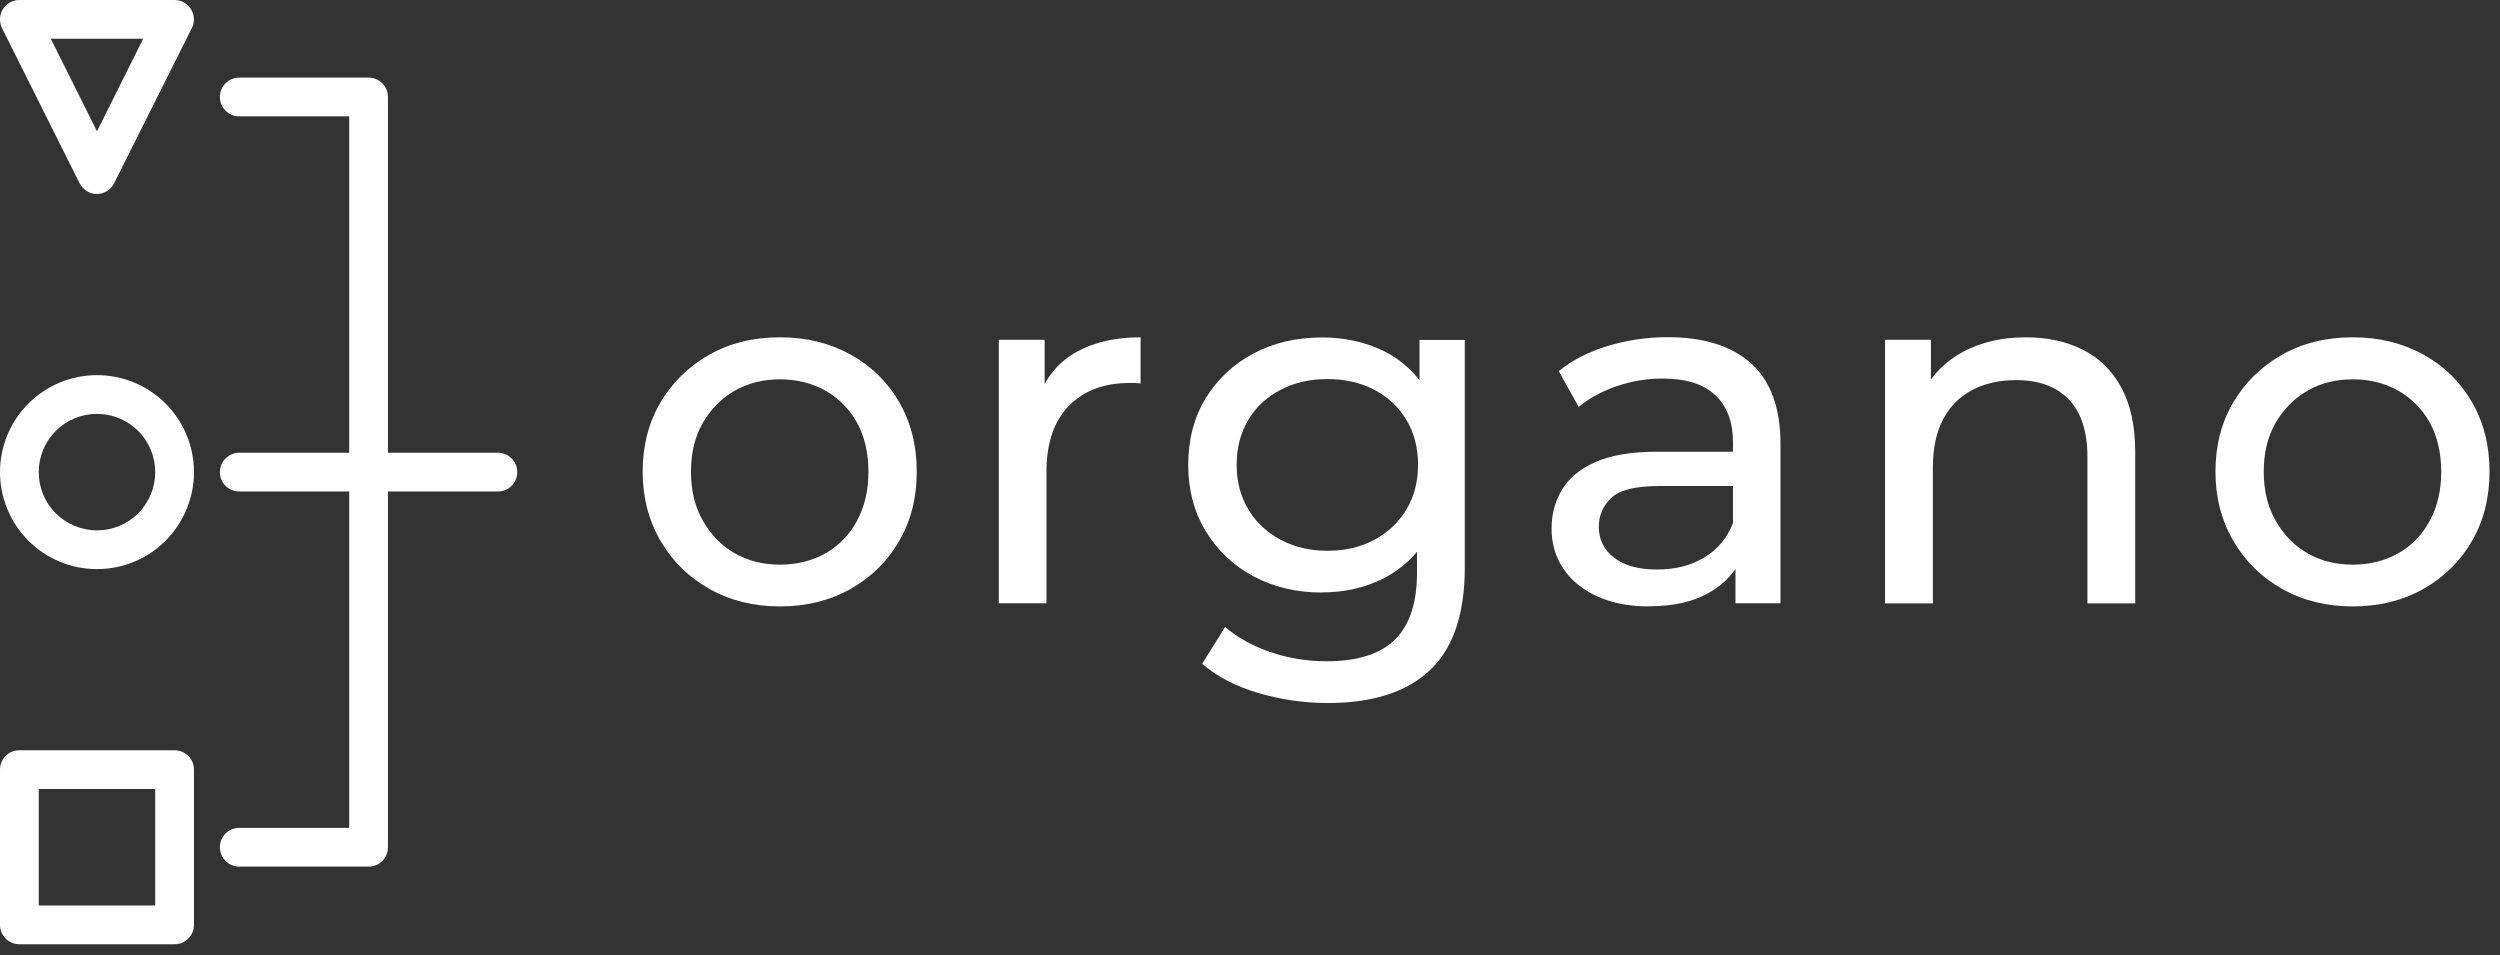 <svg width="191" height="73" viewBox="0 0 191 73" fill="none" xmlns="http://www.w3.org/2000/svg">
<rect x="0" y="0" width="191" height="73" fill="#333333" stroke="none"/>
<path d="M59.59 46.33C57.59 46.33 55.8 45.89 54.21 45C52.63 44.11 51.38 42.89 50.47 41.33C49.56 39.77 49.1 38 49.1 36.03C49.1 34.06 49.56 32.26 50.47 30.73C51.38 29.2 52.62 27.99 54.19 27.1C55.76 26.21 57.56 25.77 59.59 25.77C61.62 25.77 63.38 26.21 64.97 27.08C66.55 27.95 67.79 29.16 68.69 30.71C69.59 32.26 70.04 34.03 70.04 36.03C70.04 38.03 69.59 39.8 68.69 41.35C67.79 42.9 66.55 44.11 64.97 45C63.39 45.89 61.59 46.33 59.59 46.33ZM59.59 43.14C60.88 43.14 62.04 42.85 63.07 42.27C64.1 41.69 64.9 40.86 65.48 39.78C66.06 38.7 66.35 37.46 66.35 36.04C66.35 34.62 66.06 33.35 65.48 32.3C64.9 31.25 64.09 30.43 63.07 29.85C62.04 29.27 60.88 28.98 59.59 28.98C58.3 28.98 57.15 29.27 56.13 29.85C55.12 30.43 54.31 31.25 53.7 32.3C53.09 33.35 52.79 34.6 52.79 36.04C52.79 37.48 53.09 38.71 53.7 39.78C54.31 40.86 55.12 41.69 56.13 42.27C57.14 42.85 58.3 43.14 59.59 43.14Z" fill="white"/>
<path d="M76.31 46.1V25.96H79.81V31.43L79.47 30.06C80.03 28.67 80.96 27.6 82.28 26.87C83.6 26.14 85.22 25.77 87.14 25.77V29.3C86.99 29.28 86.84 29.26 86.7 29.26H86.3C84.35 29.26 82.8 29.84 81.66 31.01C80.52 32.18 79.95 33.86 79.95 36.06V46.09H76.3L76.31 46.1Z" fill="white"/>
<path d="M101.01 45.27C99.06 45.27 97.32 44.86 95.78 44.04C94.24 43.22 93.03 42.07 92.13 40.6C91.23 39.13 90.78 37.43 90.78 35.51C90.78 33.59 91.23 31.86 92.13 30.4C93.03 28.94 94.25 27.81 95.78 27C97.31 26.19 99.05 25.78 101.01 25.78C102.73 25.78 104.3 26.13 105.72 26.82C107.14 27.52 108.27 28.59 109.12 30.03C109.97 31.47 110.39 33.3 110.39 35.5C110.39 37.7 109.97 39.49 109.12 40.93C108.27 42.37 107.14 43.46 105.72 44.18C104.3 44.9 102.73 45.26 101.01 45.26V45.27ZM101.47 53.71C99.62 53.71 97.83 53.45 96.09 52.93C94.35 52.41 92.94 51.67 91.85 50.71L93.6 47.9C94.54 48.71 95.69 49.35 97.06 49.82C98.43 50.29 99.86 50.52 101.35 50.52C103.73 50.52 105.48 49.96 106.59 48.85C107.7 47.74 108.26 46.04 108.26 43.76V39.5L108.64 35.51L108.45 31.48V25.97H111.91V43.37C111.91 46.92 111.02 49.53 109.25 51.2C107.48 52.87 104.88 53.71 101.46 53.71H101.47ZM101.43 42.08C102.77 42.08 103.96 41.8 105 41.24C106.04 40.68 106.86 39.91 107.45 38.92C108.05 37.93 108.34 36.79 108.34 35.5C108.34 34.21 108.04 33.07 107.45 32.08C106.86 31.09 106.04 30.33 105 29.78C103.96 29.24 102.77 28.96 101.43 28.96C100.09 28.96 98.89 29.23 97.84 29.78C96.79 30.32 95.96 31.09 95.37 32.08C94.78 33.07 94.48 34.21 94.48 35.5C94.48 36.79 94.78 37.93 95.37 38.92C95.97 39.91 96.79 40.68 97.84 41.24C98.89 41.8 100.09 42.08 101.43 42.08Z" fill="white"/>
<path d="M125.98 46.33C124.48 46.33 123.17 46.08 122.05 45.57C120.92 45.06 120.05 44.36 119.45 43.46C118.84 42.56 118.54 41.54 118.54 40.4C118.54 39.26 118.8 38.32 119.32 37.44C119.84 36.55 120.69 35.84 121.87 35.31C123.05 34.78 124.64 34.51 126.64 34.51H133.02V37.13H126.79C124.97 37.13 123.74 37.43 123.1 38.04C122.47 38.65 122.15 39.38 122.15 40.24C122.15 41.23 122.54 42.02 123.33 42.62C124.11 43.22 125.2 43.51 126.6 43.51C128 43.51 129.17 43.21 130.19 42.6C131.22 41.99 131.96 41.11 132.41 39.94L133.13 42.45C132.65 43.64 131.8 44.58 130.58 45.28C129.36 45.98 127.83 46.32 125.98 46.32V46.33ZM132.59 46.1V41.84L132.4 41.04V33.78C132.4 32.24 131.95 31.04 131.05 30.19C130.15 29.34 128.8 28.92 127 28.92C125.81 28.92 124.64 29.12 123.5 29.51C122.36 29.9 121.4 30.43 120.61 31.09L119.09 28.35C120.13 27.51 121.38 26.87 122.83 26.43C124.29 25.99 125.81 25.76 127.41 25.76C130.17 25.76 132.3 26.43 133.79 27.77C135.28 29.11 136.03 31.17 136.03 33.93V46.09H132.57L132.59 46.1Z" fill="white"/>
<path d="M154.78 25.77C156.43 25.77 157.88 26.09 159.13 26.72C160.38 27.35 161.37 28.32 162.07 29.61C162.77 30.9 163.13 32.54 163.13 34.51V46.1H159.48V34.93C159.48 32.98 159.01 31.51 158.06 30.52C157.11 29.53 155.77 29.04 154.05 29.04C152.76 29.04 151.63 29.29 150.67 29.8C149.71 30.31 148.97 31.05 148.45 32.04C147.93 33.03 147.67 34.26 147.67 35.73V46.1H144.02V25.96H147.52V31.39L146.95 29.95C147.61 28.63 148.62 27.61 149.99 26.87C151.36 26.14 152.95 25.77 154.78 25.77Z" fill="white"/>
<path d="M179.75 46.33C177.75 46.33 175.96 45.89 174.37 45C172.79 44.11 171.54 42.89 170.63 41.33C169.72 39.77 169.26 38 169.26 36.03C169.26 34.06 169.72 32.26 170.63 30.73C171.54 29.2 172.78 27.99 174.35 27.1C175.92 26.21 177.72 25.77 179.75 25.77C181.78 25.77 183.54 26.21 185.13 27.08C186.72 27.95 187.95 29.16 188.85 30.71C189.75 32.26 190.2 34.03 190.2 36.03C190.2 38.03 189.75 39.8 188.85 41.35C187.95 42.9 186.71 44.11 185.13 45C183.55 45.89 181.75 46.33 179.75 46.33ZM179.75 43.14C181.04 43.14 182.2 42.85 183.23 42.27C184.26 41.69 185.06 40.86 185.64 39.78C186.22 38.7 186.51 37.46 186.51 36.04C186.51 34.62 186.22 33.35 185.64 32.3C185.06 31.25 184.25 30.43 183.23 29.85C182.2 29.27 181.05 28.98 179.75 28.98C178.45 28.98 177.3 29.27 176.29 29.85C175.28 30.43 174.47 31.25 173.86 32.3C173.25 33.35 172.95 34.6 172.95 36.04C172.95 37.48 173.25 38.71 173.86 39.78C174.47 40.86 175.28 41.69 176.29 42.27C177.3 42.85 178.46 43.14 179.75 43.14Z" fill="white"/>
<path d="M6.08 14C6.33 14.5 6.84 14.82 7.4 14.82C7.96 14.82 8.47 14.5 8.72 14L14.66 2.14C14.89 1.68 14.86 1.14 14.59 0.7C14.32 0.26 13.84 0 13.33 0H1.48C0.97 0 0.49 0.27 0.22 0.7C-0.05 1.14 -0.07 1.68 0.15 2.14L6.08 14ZM10.94 2.96L7.41 10.03L3.88 2.96H10.94ZM7.41 43.48C9.38 43.48 11.26 42.7 12.65 41.31C14.04 39.92 14.82 38.03 14.82 36.07C14.82 34.11 14.04 32.22 12.65 30.83C11.26 29.44 9.37 28.66 7.41 28.66C5.45 28.66 3.56 29.44 2.17 30.83C0.78 32.22 0 34.11 0 36.07C0 38.03 0.78 39.92 2.17 41.31C3.56 42.7 5.44 43.48 7.41 43.48ZM7.41 31.62C8.59 31.62 9.72 32.09 10.56 32.92C11.39 33.75 11.86 34.89 11.86 36.07C11.86 37.25 11.39 38.38 10.56 39.22C9.73 40.05 8.59 40.52 7.41 40.52C6.23 40.52 5.1 40.05 4.26 39.22C3.43 38.39 2.96 37.25 2.96 36.07C2.96 34.89 3.43 33.76 4.26 32.92C5.09 32.09 6.23 31.62 7.41 31.62ZM1.48 72.14H13.34C14.16 72.14 14.82 71.48 14.82 70.66V58.8C14.82 57.98 14.16 57.32 13.34 57.32H1.48C0.66 57.32 0 57.98 0 58.8V70.66C0 71.48 0.66 72.14 1.48 72.14ZM2.96 60.28H11.86V69.18H2.96V60.28ZM26.68 63.25V37.55H18.28C17.46 37.55 16.8 36.89 16.8 36.07C16.8 35.25 17.46 34.59 18.28 34.59H26.68V8.89H18.28C17.46 8.89 16.8 8.23 16.8 7.41C16.8 6.59 17.46 5.93 18.28 5.93H28.16C28.98 5.93 29.64 6.59 29.64 7.41V34.59H38.04C38.86 34.59 39.52 35.25 39.52 36.07C39.52 36.89 38.86 37.55 38.04 37.55H29.64V64.73C29.64 65.55 28.98 66.21 28.16 66.21H18.28C17.46 66.21 16.8 65.55 16.8 64.73C16.8 63.91 17.46 63.25 18.28 63.25H26.68Z" fill="white"/>
</svg>
